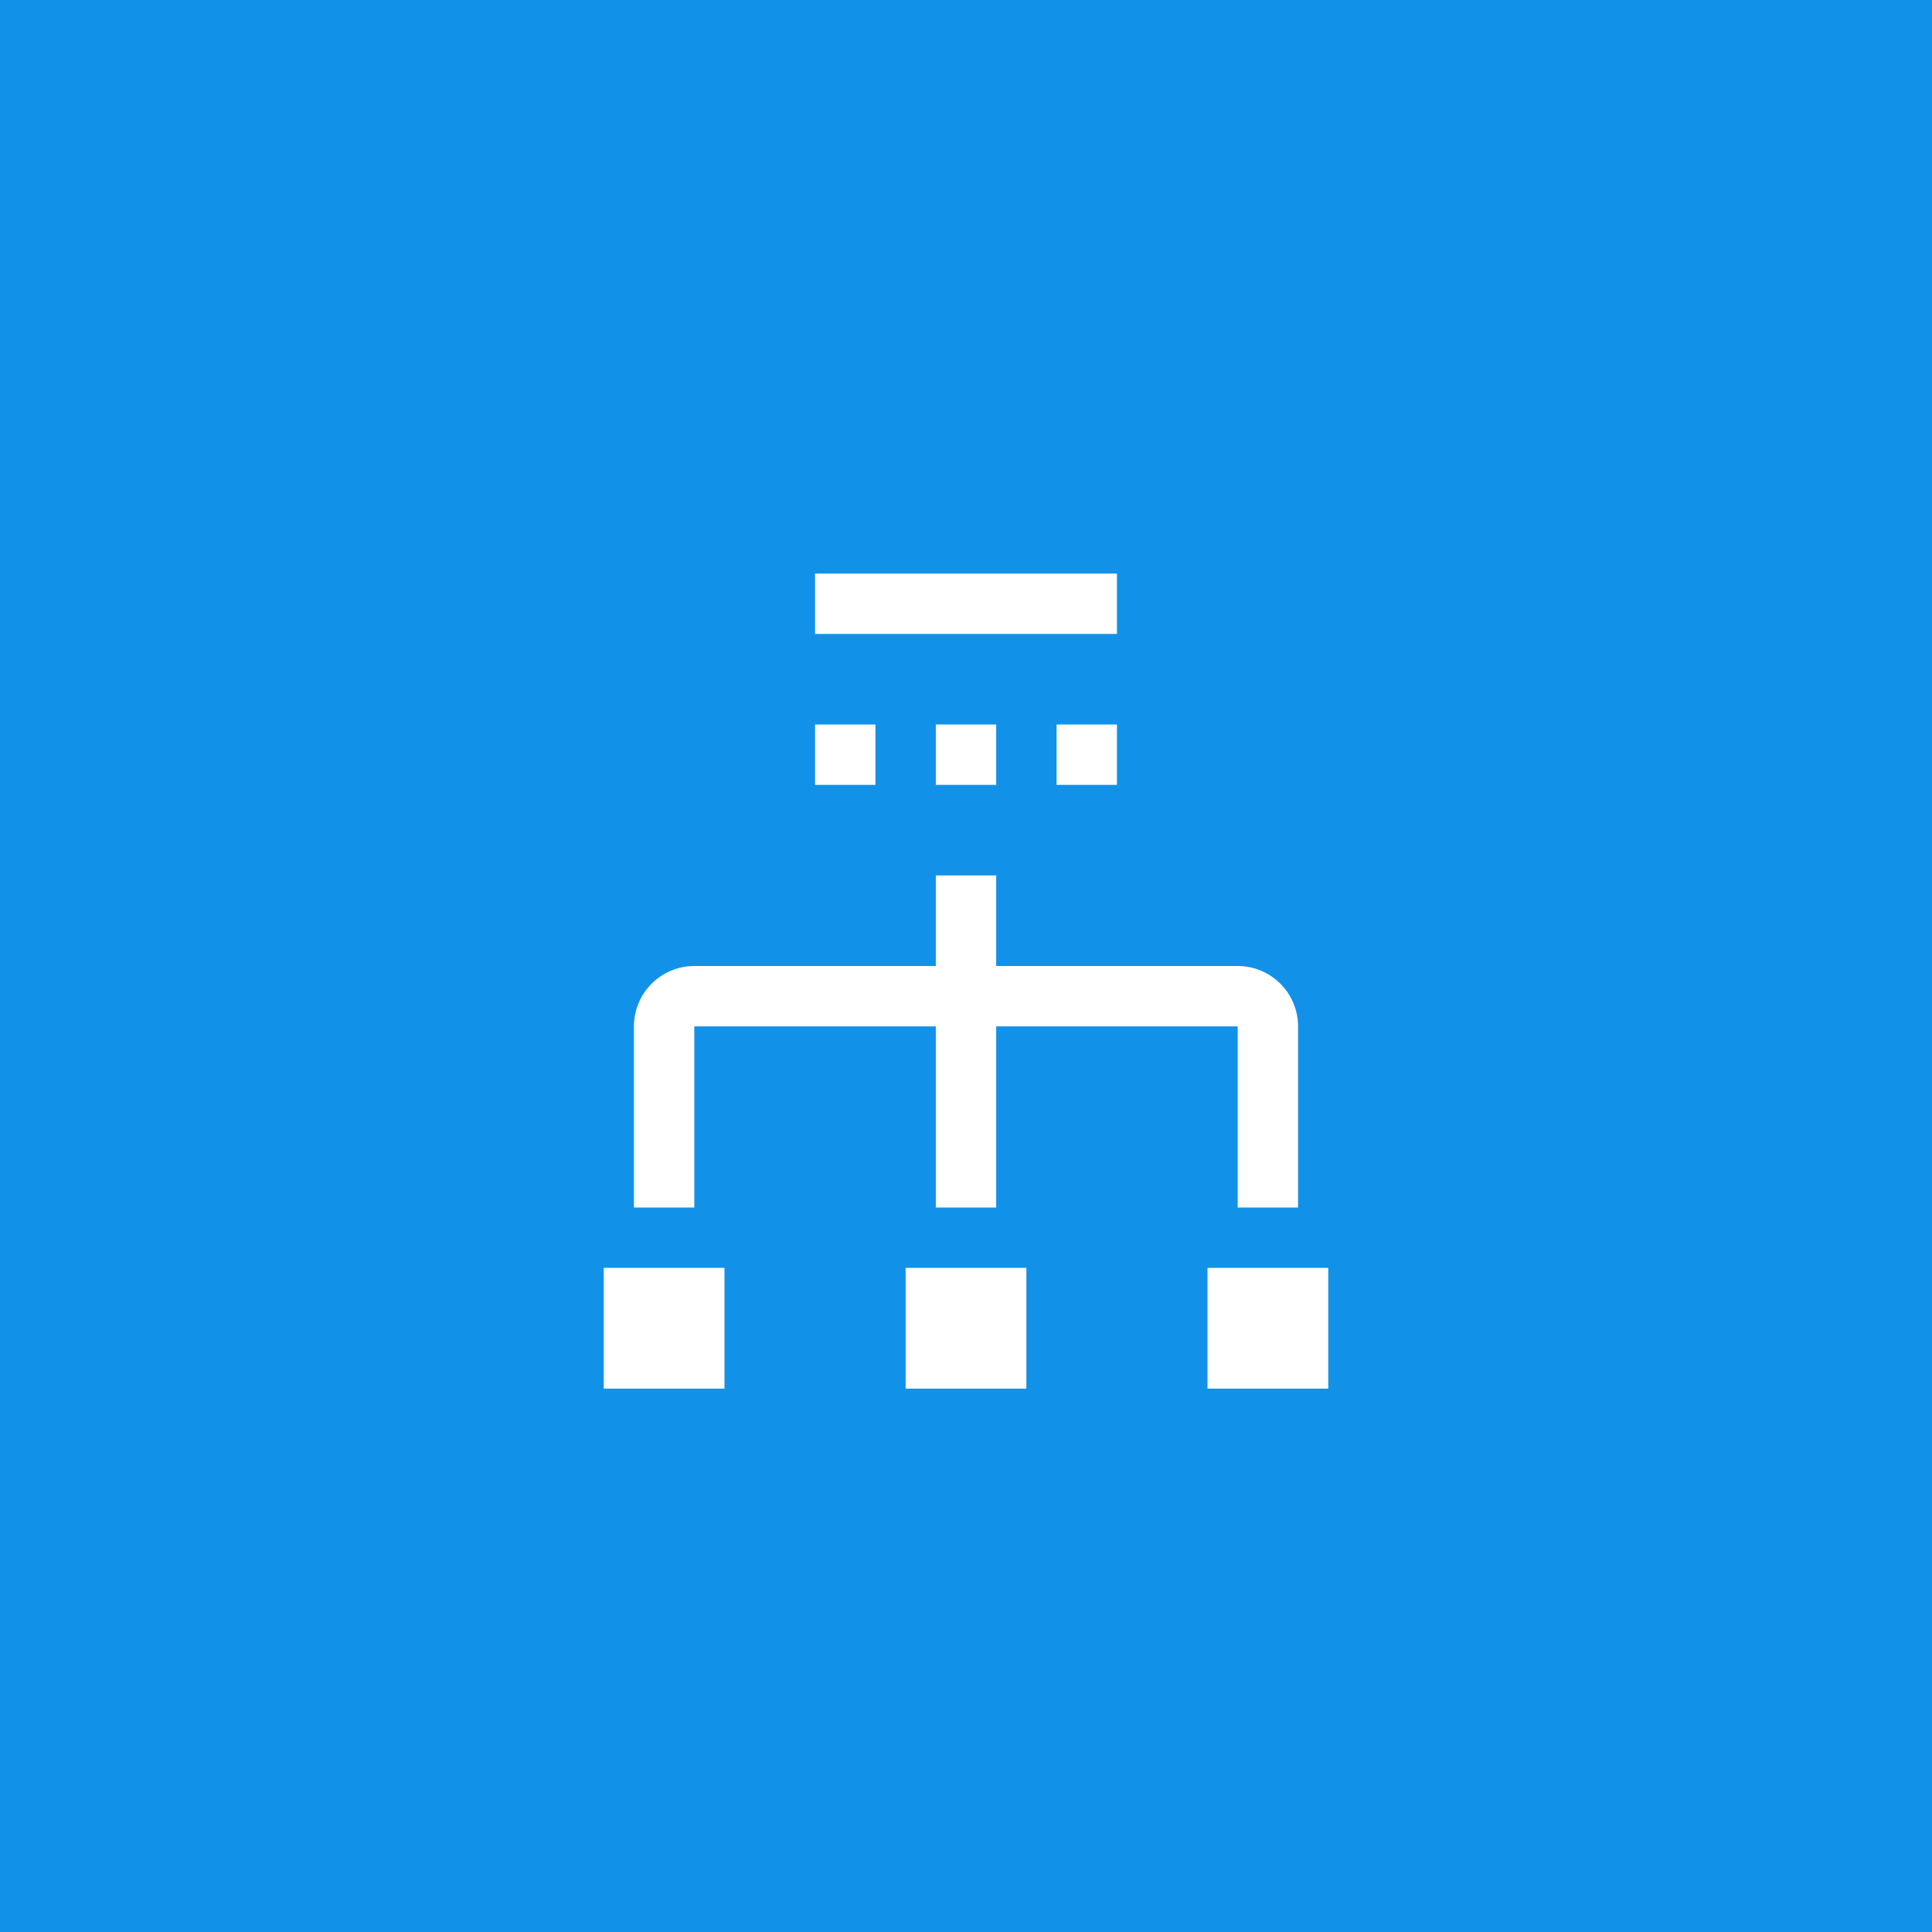<?xml version="1.0" encoding="UTF-8"?>
<svg width="48px" height="48px" viewBox="0 0 48 48" version="1.1" xmlns="http://www.w3.org/2000/svg" xmlns:xlink="http://www.w3.org/1999/xlink">
    <title>load-balancer--listener</title>
    <g id="V2-Icons" stroke="none" stroke-width="1" fill="none" fill-rule="evenodd">
        <g id="IBM/Cloud/Network" transform="translate(-52, -86)">
            <g id="load-balancer--listener" transform="translate(52, 86)">
                <rect id="Rectangle-Copy-48" fill="#1192E8" x="0" y="0" width="48" height="48"></rect>
                <g transform="translate(12, 12)">
                    <rect id="Rectangle" fill="#FFFFFF" fill-rule="nonzero" x="11.25" y="6" width="1.5" height="1.5"></rect>
                    <rect id="Rectangle" fill="#FFFFFF" fill-rule="nonzero" x="14.25" y="6" width="1.5" height="1.5"></rect>
                    <rect id="Rectangle" fill="#FFFFFF" fill-rule="nonzero" x="8.25" y="6" width="1.5" height="1.5"></rect>
                    <path d="M18.75,12 L12.75,12 L12.75,9.75 L11.25,9.75 L11.25,12 L5.25,12 C4.422,12.001 3.751,12.672 3.75,13.5 L3.75,18 L5.25,18 L5.25,13.5 L11.25,13.5 L11.25,18 L12.75,18 L12.75,13.5 L18.75,13.5 L18.75,18 L20.25,18 L20.25,13.5 C20.249,12.672 19.578,12.001 18.75,12 Z" id="Path" fill="#FFFFFF" fill-rule="nonzero"></path>
                    <rect id="Rectangle" fill="#FFFFFF" fill-rule="nonzero" x="3" y="19.5" width="3" height="3"></rect>
                    <rect id="Rectangle" fill="#FFFFFF" fill-rule="nonzero" x="10.5" y="19.5" width="3" height="3"></rect>
                    <rect id="Rectangle" fill="#FFFFFF" fill-rule="nonzero" x="18" y="19.5" width="3" height="3"></rect>
                    <rect id="Rectangle" fill="#FFFFFF" fill-rule="nonzero" x="8.25" y="2.25" width="7.5" height="1.5"></rect>
                    <rect id="_Transparent_Rectangle_" x="0" y="0" width="24" height="24"></rect>
                </g>
            </g>
        </g>
    </g>
</svg>